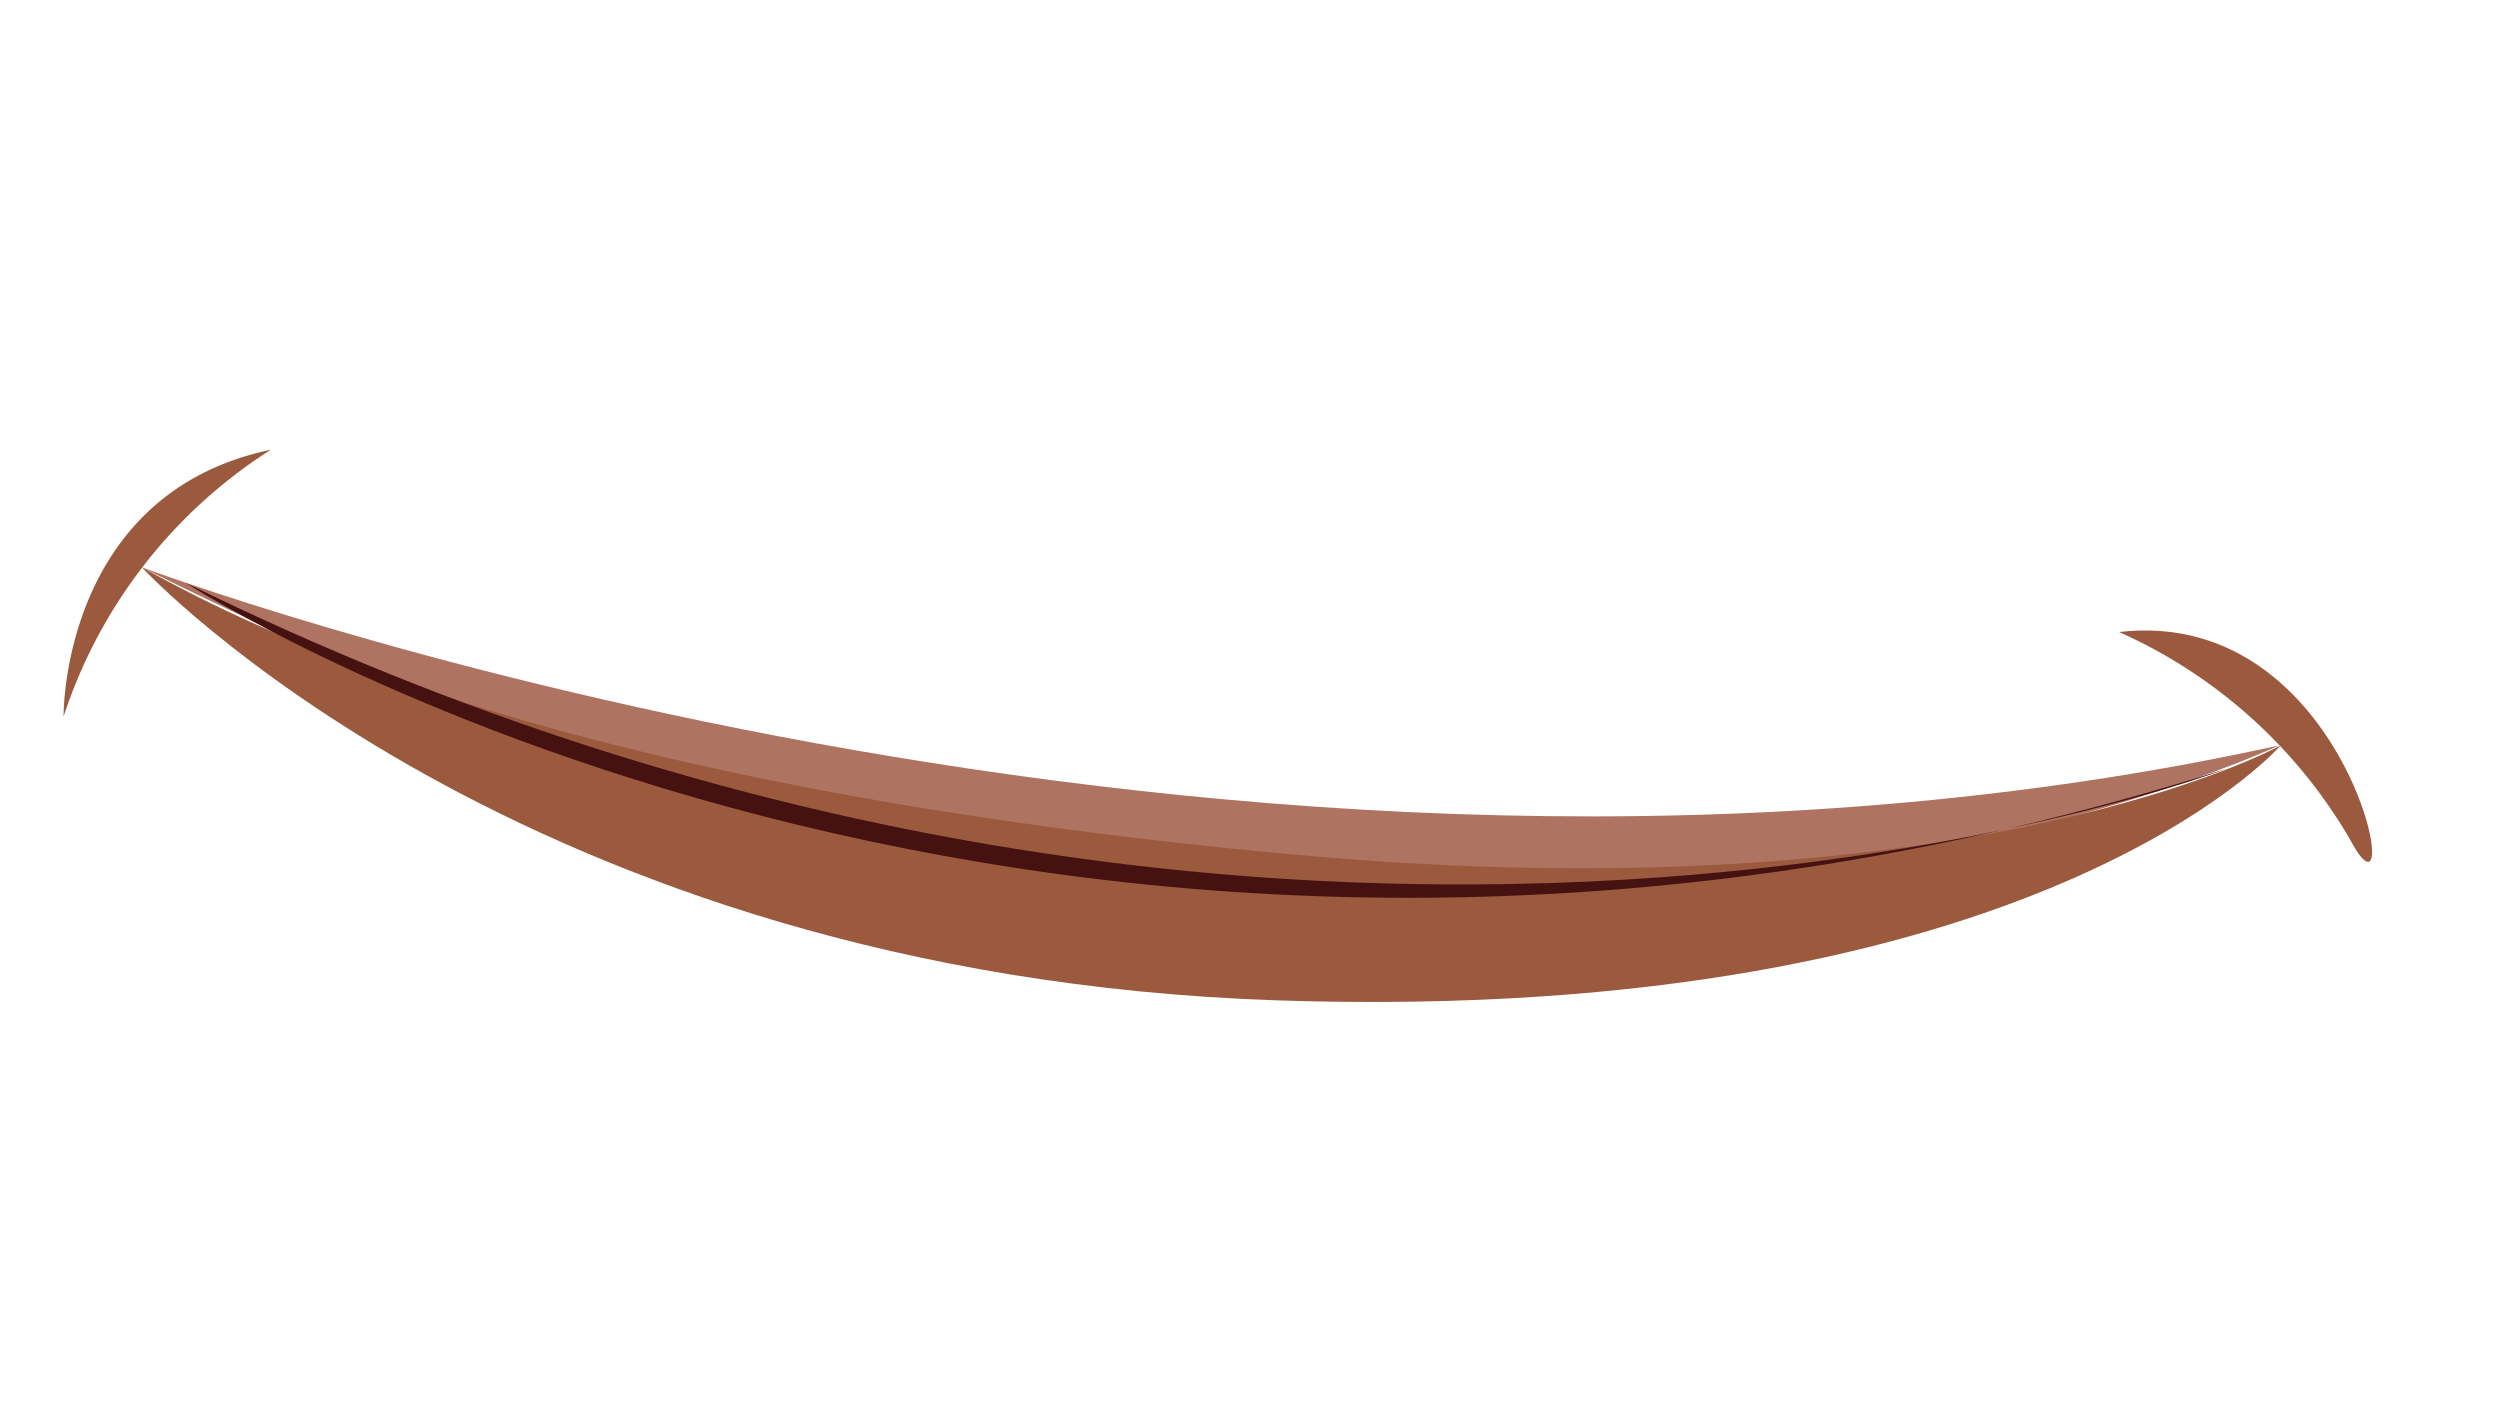 <svg id="Layer_1" data-name="Layer 1" xmlns="http://www.w3.org/2000/svg" viewBox="0 0 74.32 41.83"><defs><style>.cls-1{fill:#9b593d;}.cls-2{fill:#af7361;}.cls-3{fill:#461211;}</style></defs><path class="cls-1" d="M63,18.79a15,15,0,0,1,7,6.41C71.53,27.73,69.8,18,63,18.79Z"/><path class="cls-1" d="M8.05,13.37A14.89,14.89,0,0,0,1.89,21.3S1.81,14.68,8.05,13.37Z"/><path class="cls-2" d="M4.21,16.86s32.24,12.19,63.54,5.3C67.75,22.16,40.49,35.16,4.21,16.86Z"/><path class="cls-1" d="M4.21,16.86S15.43,29,38,29.74s29.8-7.58,29.8-7.58-9.19,5.09-29.27,3.25C16.94,23.44,7.73,18.82,4.21,16.86Z"/><path class="cls-3" d="M5.51,17.32S31.1,34,66.2,22.85C66.2,22.85,38.43,33.51,5.51,17.32Z"/></svg>
